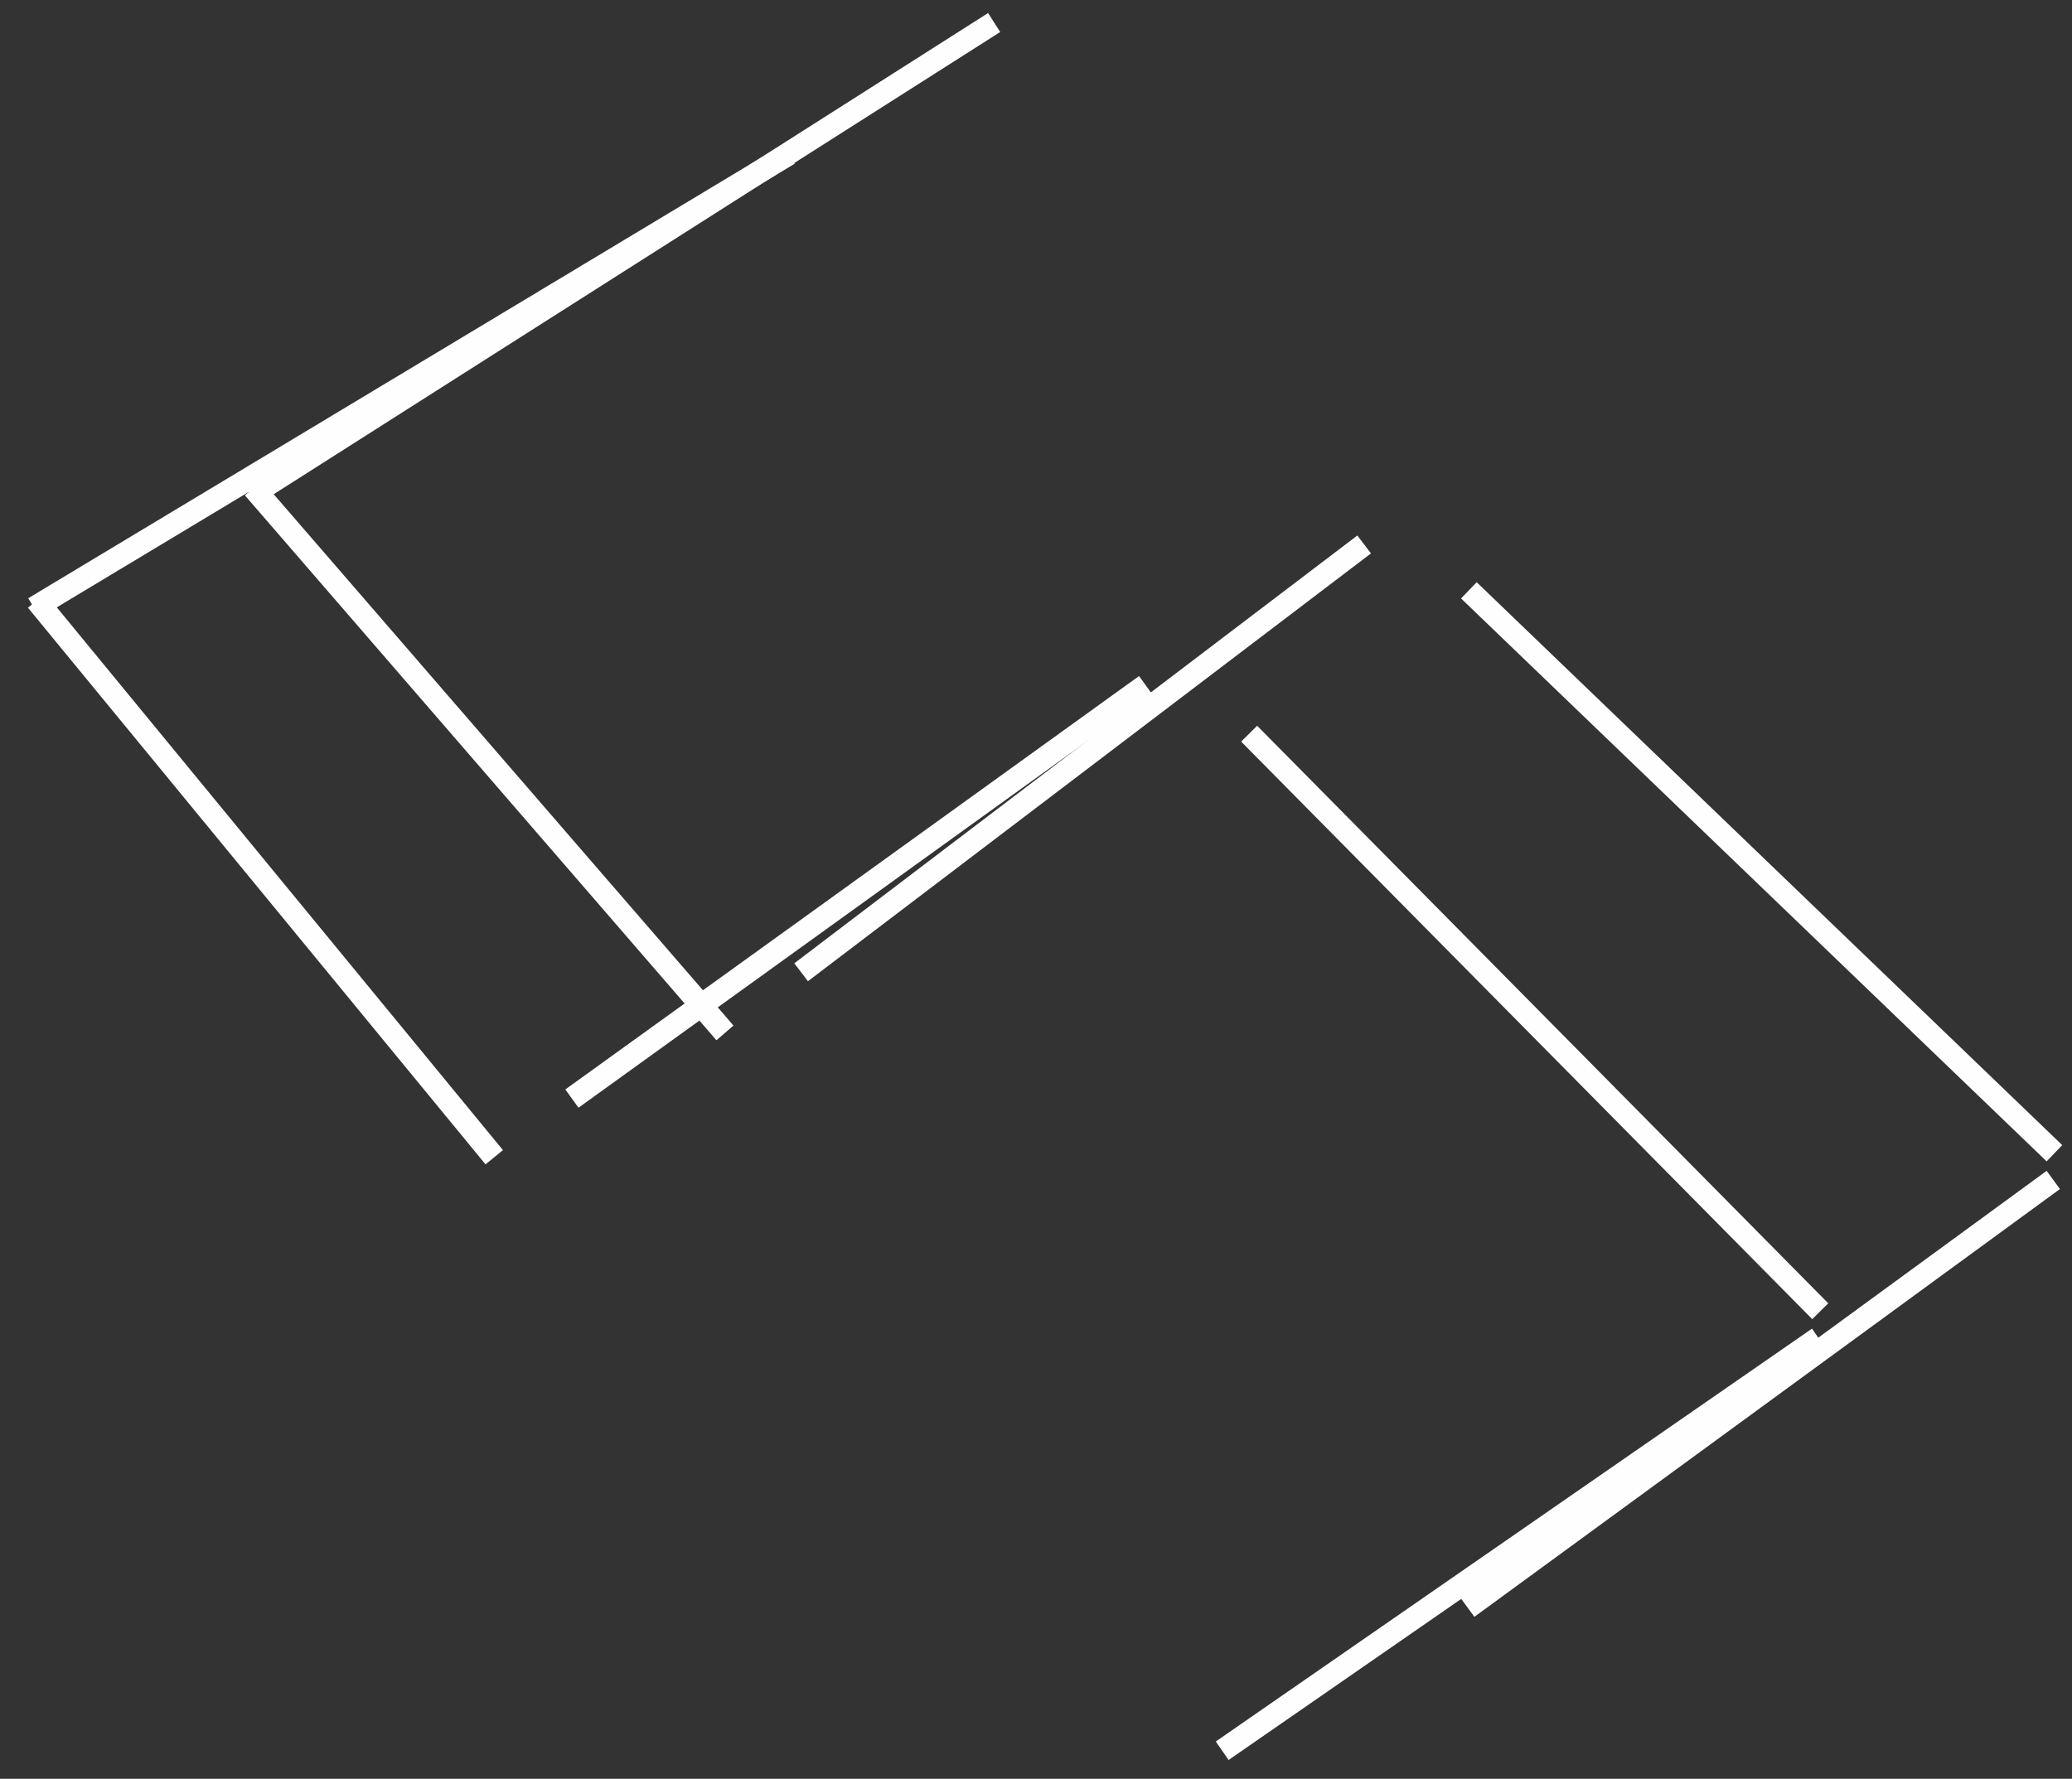 <svg width="92" height="79" viewBox="0 0 92 79" fill="none" xmlns="http://www.w3.org/2000/svg">
<rect x="0" y="0" width="92" height="79" fill="#333333" stroke="none"/>
<path d="M44.142 1L11.142 22" stroke="#FEFEFE"/>
<line x1="11.252" y1="21.673" x2="32.189" y2="45.873" stroke="#FEFEFE"/>
<line x1="35.571" y1="43.18" x2="60.571" y2="24.18" stroke="#FEFEFE"/>
<line x1="65.22" y1="26.218" x2="91.22" y2="51.218" stroke="#FEFEFE"/>
<line x1="91.169" y1="52.404" x2="65.169" y2="71.404" stroke="#FEFEFE"/>
<path d="M35.031 6.841L1.51 26.998" stroke="#FEFEFE"/>
<line x1="1.628" y1="26.674" x2="21.945" y2="51.396" stroke="#FEFEFE"/>
<line x1="25.394" y1="48.79" x2="50.868" y2="30.43" stroke="#FEFEFE"/>
<line x1="55.464" y1="32.584" x2="80.822" y2="58.235" stroke="#FEFEFE"/>
<line x1="80.74" y1="59.419" x2="54.267" y2="77.755" stroke="#FEFEFE"/>
</svg>
